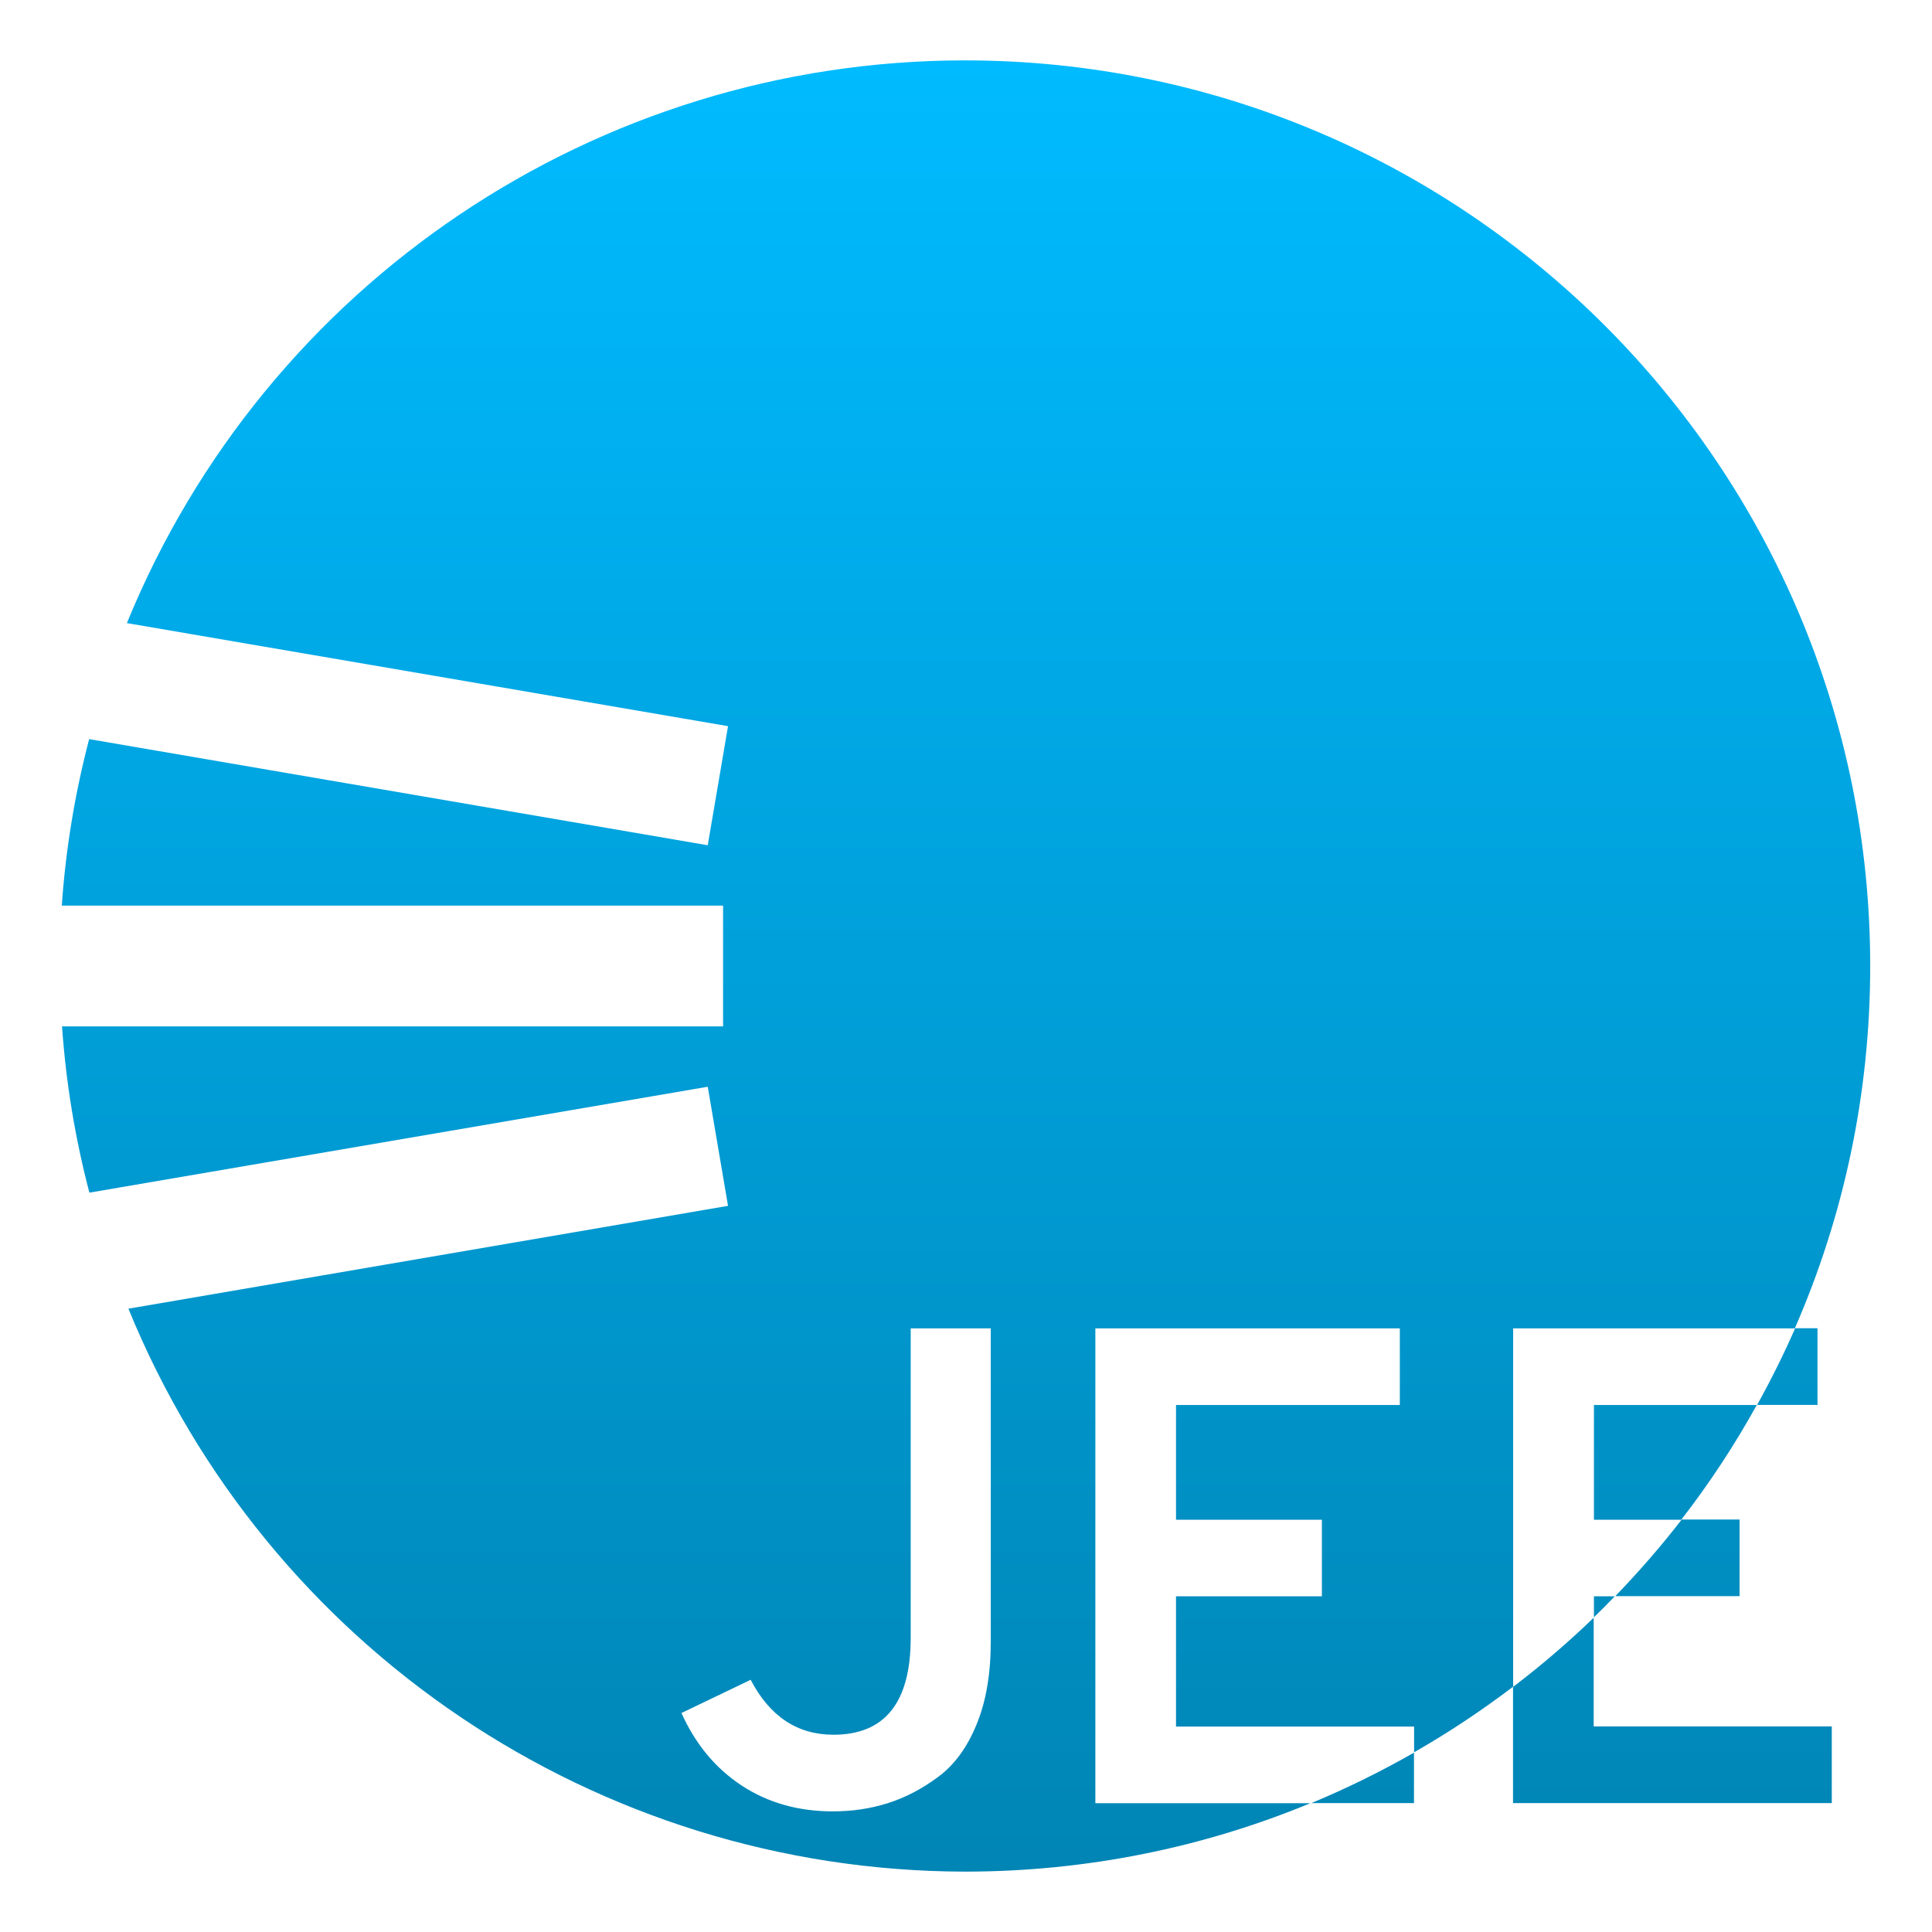 <svg xmlns="http://www.w3.org/2000/svg" xmlns:xlink="http://www.w3.org/1999/xlink" width="64" height="64" viewBox="0 0 64 64" version="1.1">
<defs>
<linearGradient id="linear0" gradientUnits="userSpaceOnUse" x1="0" y1="0" x2="0" y2="1" gradientTransform="matrix(59.906,0,0,60,2.047,2)">
<stop offset="0" style="stop-color:#00bbff;stop-opacity:1;"/>
<stop offset="1" style="stop-color:#0085b5;stop-opacity:1;"/>
</linearGradient>
</defs>
<g id="surface1">
<path style=" stroke:none;fill-rule:nonzero;fill:url(#linear0);" d="M 27.586 60.004 C 28.23 60.004 28.836 59.914 29.402 59.734 C 29.977 59.555 30.531 59.266 31.066 58.871 C 31.605 58.477 32.035 57.895 32.348 57.129 C 32.664 56.367 32.82 55.453 32.82 54.387 L 32.82 44.004 L 30.168 44.004 L 30.168 54.254 C 30.168 56.395 29.316 57.465 27.609 57.465 C 26.41 57.465 25.496 56.855 24.867 55.645 L 22.574 56.746 C 23.039 57.781 23.707 58.582 24.574 59.152 C 25.441 59.719 26.445 60.004 27.586 60.004 Z M 43.406 59.734 C 39.879 61.195 36.008 62 31.953 62 C 19.793 61.973 8.852 54.609 4.254 43.352 L 24.117 39.945 L 23.445 36 L 2.961 39.508 C 2.488 37.703 2.184 35.859 2.055 34 L 23.953 34 L 23.953 30 L 2.047 30 C 2.176 28.137 2.48 26.293 2.953 24.484 L 23.445 28 L 24.117 24.055 L 4.203 20.641 C 8.812 9.371 19.777 2.008 31.953 2 C 48.52 2 61.953 15.434 61.953 32 C 61.953 36.27 61.062 40.324 59.457 44 L 60.207 44 L 60.207 46.539 L 58.207 46.539 C 58.664 45.715 59.086 44.871 59.465 44.004 L 50.125 44.004 L 50.125 55.879 C 51.059 55.168 51.953 54.402 52.793 53.59 L 52.793 57.191 L 60.68 57.191 L 60.68 59.73 L 50.121 59.73 L 50.121 55.875 C 49.078 56.668 47.984 57.395 46.844 58.047 L 46.844 57.195 L 38.957 57.195 L 38.957 52.879 L 43.789 52.879 L 43.789 50.344 L 38.957 50.344 L 38.957 46.543 L 46.371 46.543 L 46.371 44.004 L 36.285 44.004 L 36.285 59.734 Z M 43.441 59.73 L 46.84 59.73 L 46.84 58.059 C 45.746 58.684 44.613 59.242 43.441 59.73 Z M 58.195 46.543 C 57.461 47.871 56.625 49.141 55.699 50.336 L 57.625 50.336 L 57.625 52.875 L 53.508 52.875 C 54.285 52.07 55.02 51.227 55.703 50.344 L 52.801 50.344 L 52.801 46.543 Z M 53.492 52.879 C 53.266 53.117 53.035 53.348 52.801 53.574 L 52.801 52.879 Z M 53.492 52.879 "/>
</g>
</svg>
